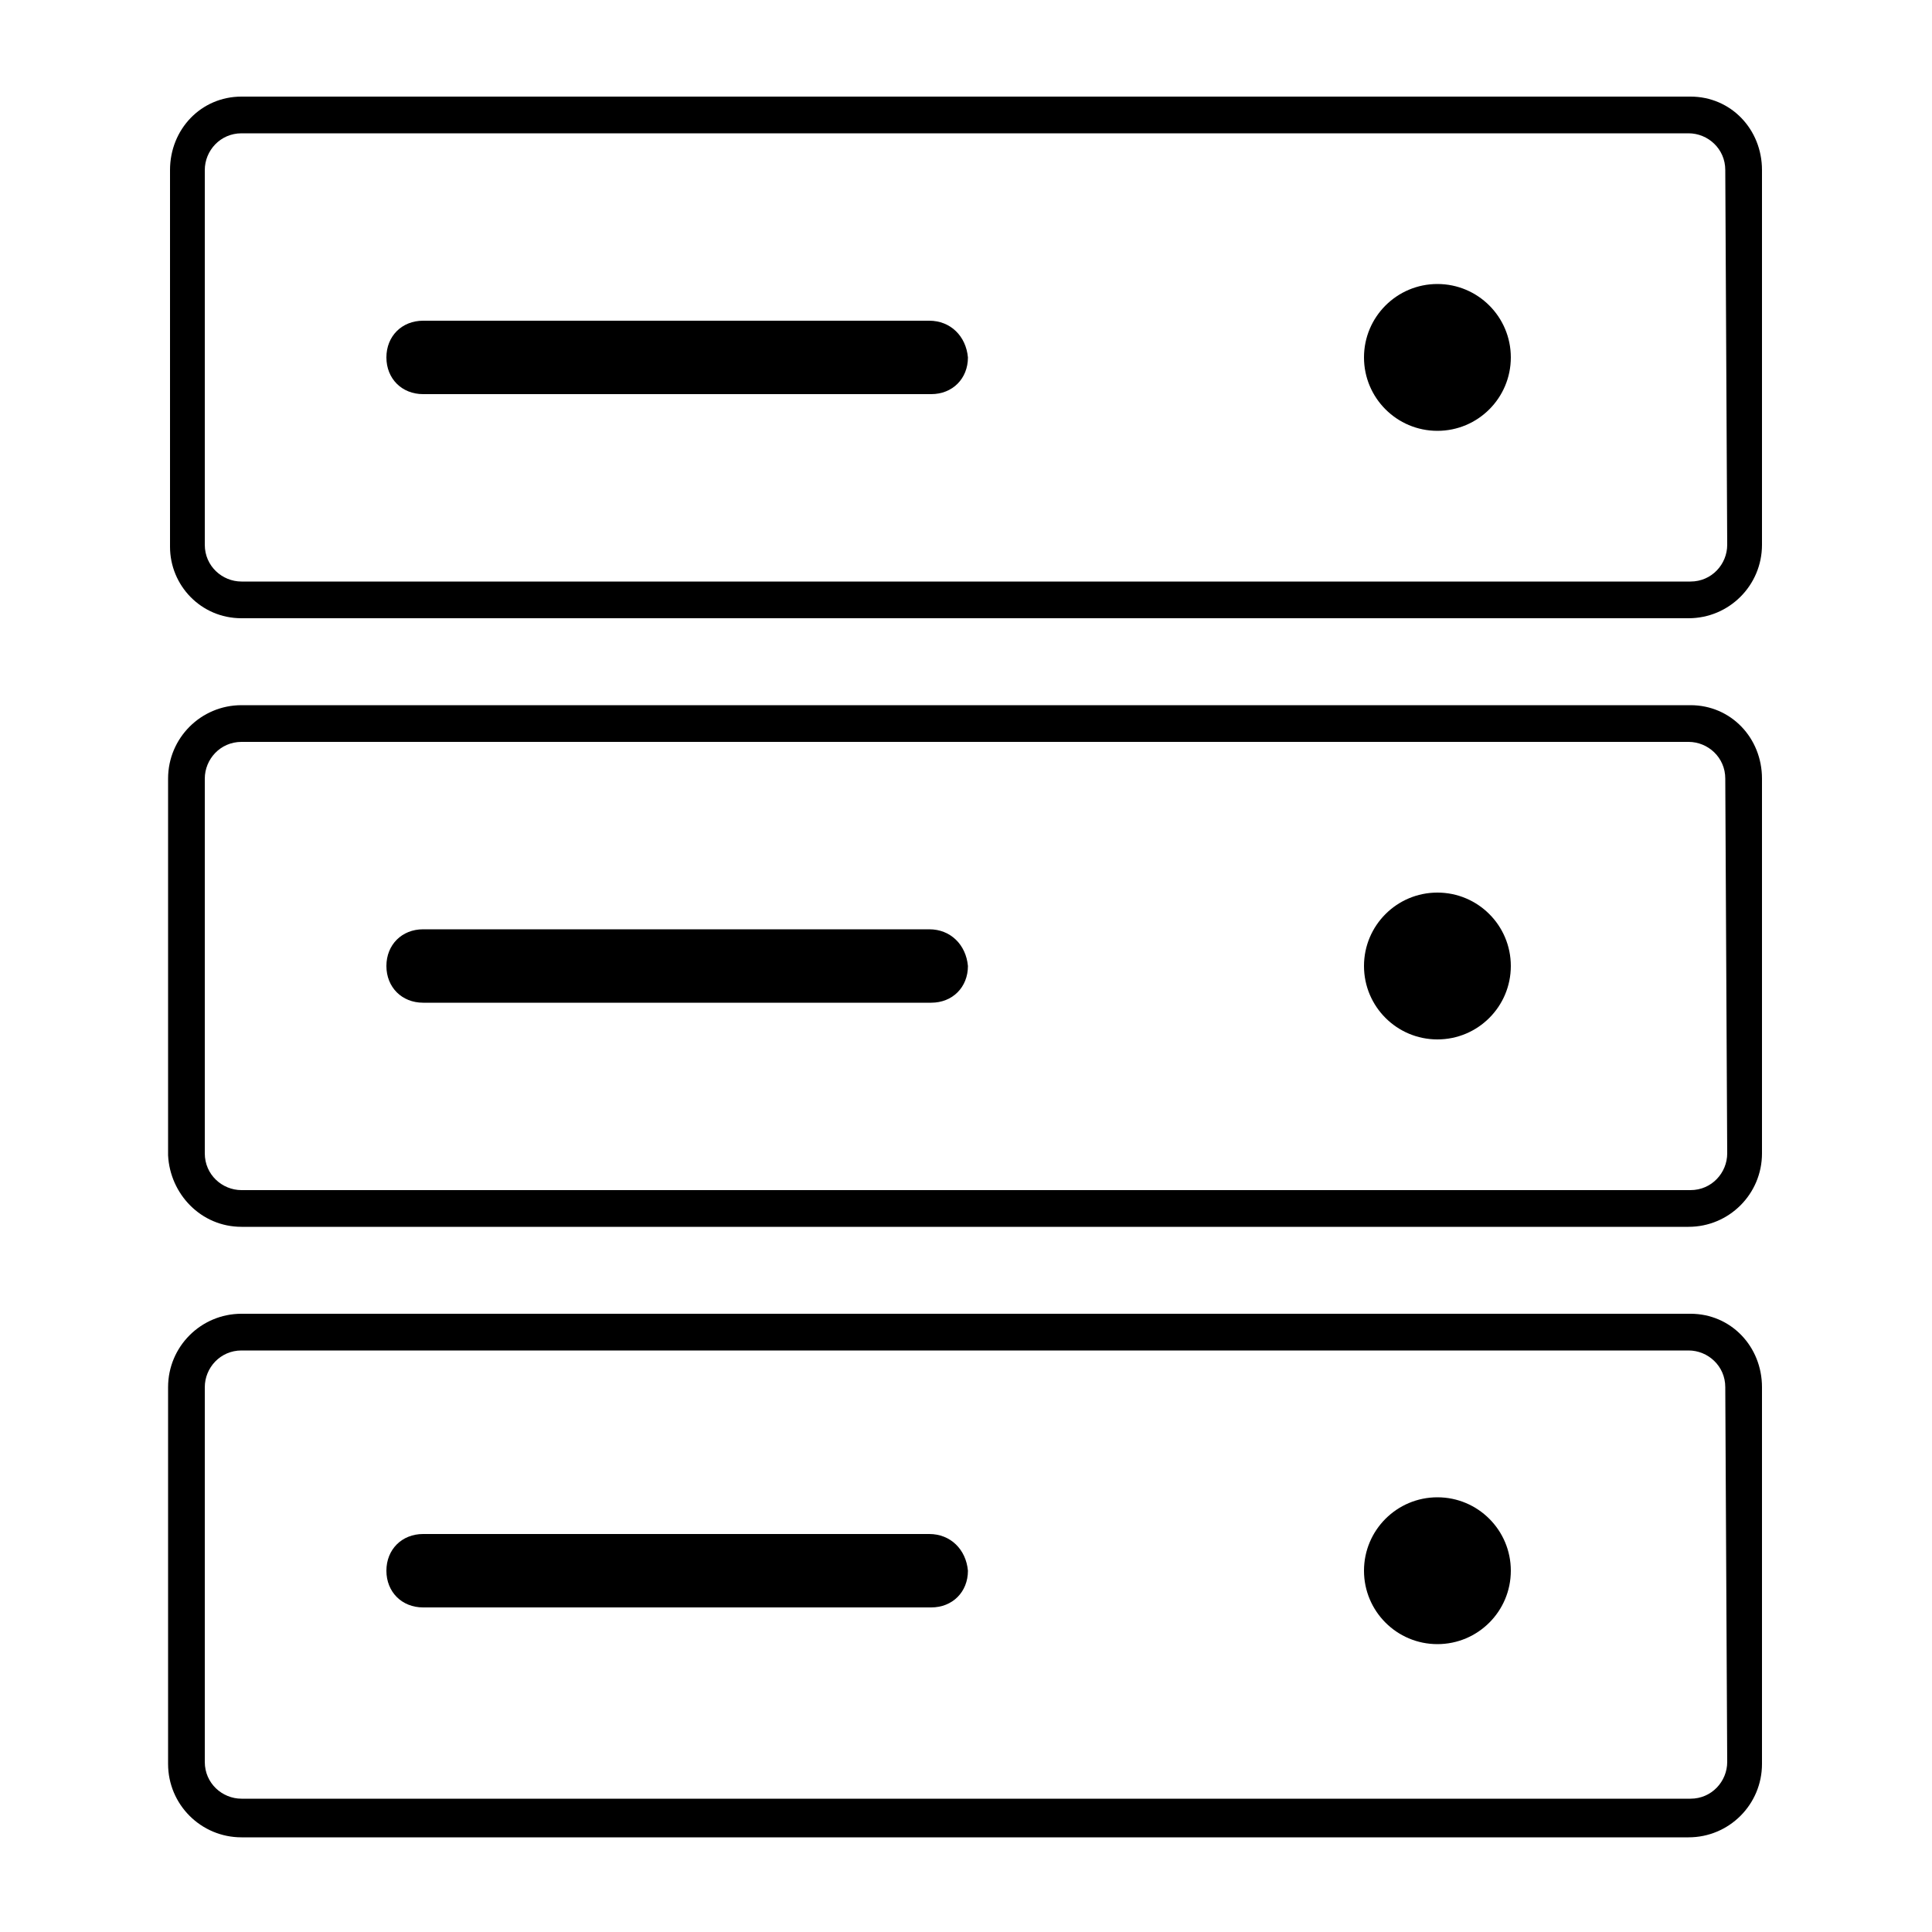 <svg xmlns="http://www.w3.org/2000/svg" xmlns:xlink="http://www.w3.org/1999/xlink" version="1.1" x="0px" y="0px" viewBox="-247 370.9 100 100" enable-background="new -247 370.9 100 100" xml:space="preserve"><path d="M-159.5,375.9h-75c-2.1,0-3.7,1.7-3.7,3.8v19.5c0,2,1.6,3.7,3.7,3.7h74.9c2.1,0,3.8-1.7,3.8-3.8v-19.4   C-155.8,377.6-157.4,375.9-159.5,375.9z M-157.6,399.1c0,1-0.8,1.9-1.9,1.9h-75c-1,0-1.9-0.8-1.9-1.9v-19.4c0-1,0.8-1.9,1.9-1.9   h74.9c1,0,1.9,0.8,1.9,1.9L-157.6,399.1L-157.6,399.1z"/><path d="M-159.5,438.9h-75c-2.1,0-3.8,1.7-3.8,3.8v19.5c0,2.1,1.7,3.8,3.8,3.8h74.9c2.1,0,3.8-1.7,3.8-3.8v-19.5   C-155.8,440.6-157.4,438.9-159.5,438.9z M-157.6,462.1c0,1-0.8,1.9-1.9,1.9h-75c-1,0-1.9-0.8-1.9-1.9v-19.4c0-1,0.8-1.9,1.9-1.9   h74.9c1,0,1.9,0.8,1.9,1.9L-157.6,462.1L-157.6,462.1z"/><path d="M-159.5,407.4h-75c-2.1,0-3.8,1.7-3.8,3.8v19.5c0.1,2,1.7,3.7,3.8,3.7h74.9c2.1,0,3.8-1.7,3.8-3.8v-19.4   C-155.8,409.1-157.4,407.4-159.5,407.4z M-157.6,430.6c0,1-0.8,1.9-1.9,1.9h-75c-1,0-1.9-0.8-1.9-1.9v-19.4c0-1,0.8-1.9,1.9-1.9   h74.9c1,0,1.9,0.8,1.9,1.9L-157.6,430.6L-157.6,430.6z"/><circle cx="-172.6" cy="420.9" r="3.8"/><circle cx="-172.6" cy="389.4" r="3.8"/><circle cx="-172.6" cy="452.2" r="3.8"/><path d="M-198.9,387.5h-26.2c-1.1,0-1.9,0.8-1.9,1.9s0.8,1.9,1.9,1.9h26.3c1.1,0,1.9-0.8,1.9-1.9   C-197,388.3-197.8,387.5-198.9,387.5z"/><path d="M-198.9,419h-26.2c-1.1,0-1.9,0.8-1.9,1.9s0.8,1.9,1.9,1.9h26.3c1.1,0,1.9-0.8,1.9-1.9C-197,419.8-197.8,419-198.9,419z"/><path d="M-198.9,450.3h-26.2c-1.1,0-1.9,0.8-1.9,1.9s0.8,1.9,1.9,1.9h26.3c1.1,0,1.9-0.8,1.9-1.9   C-197,451.1-197.8,450.3-198.9,450.3z"/></svg>